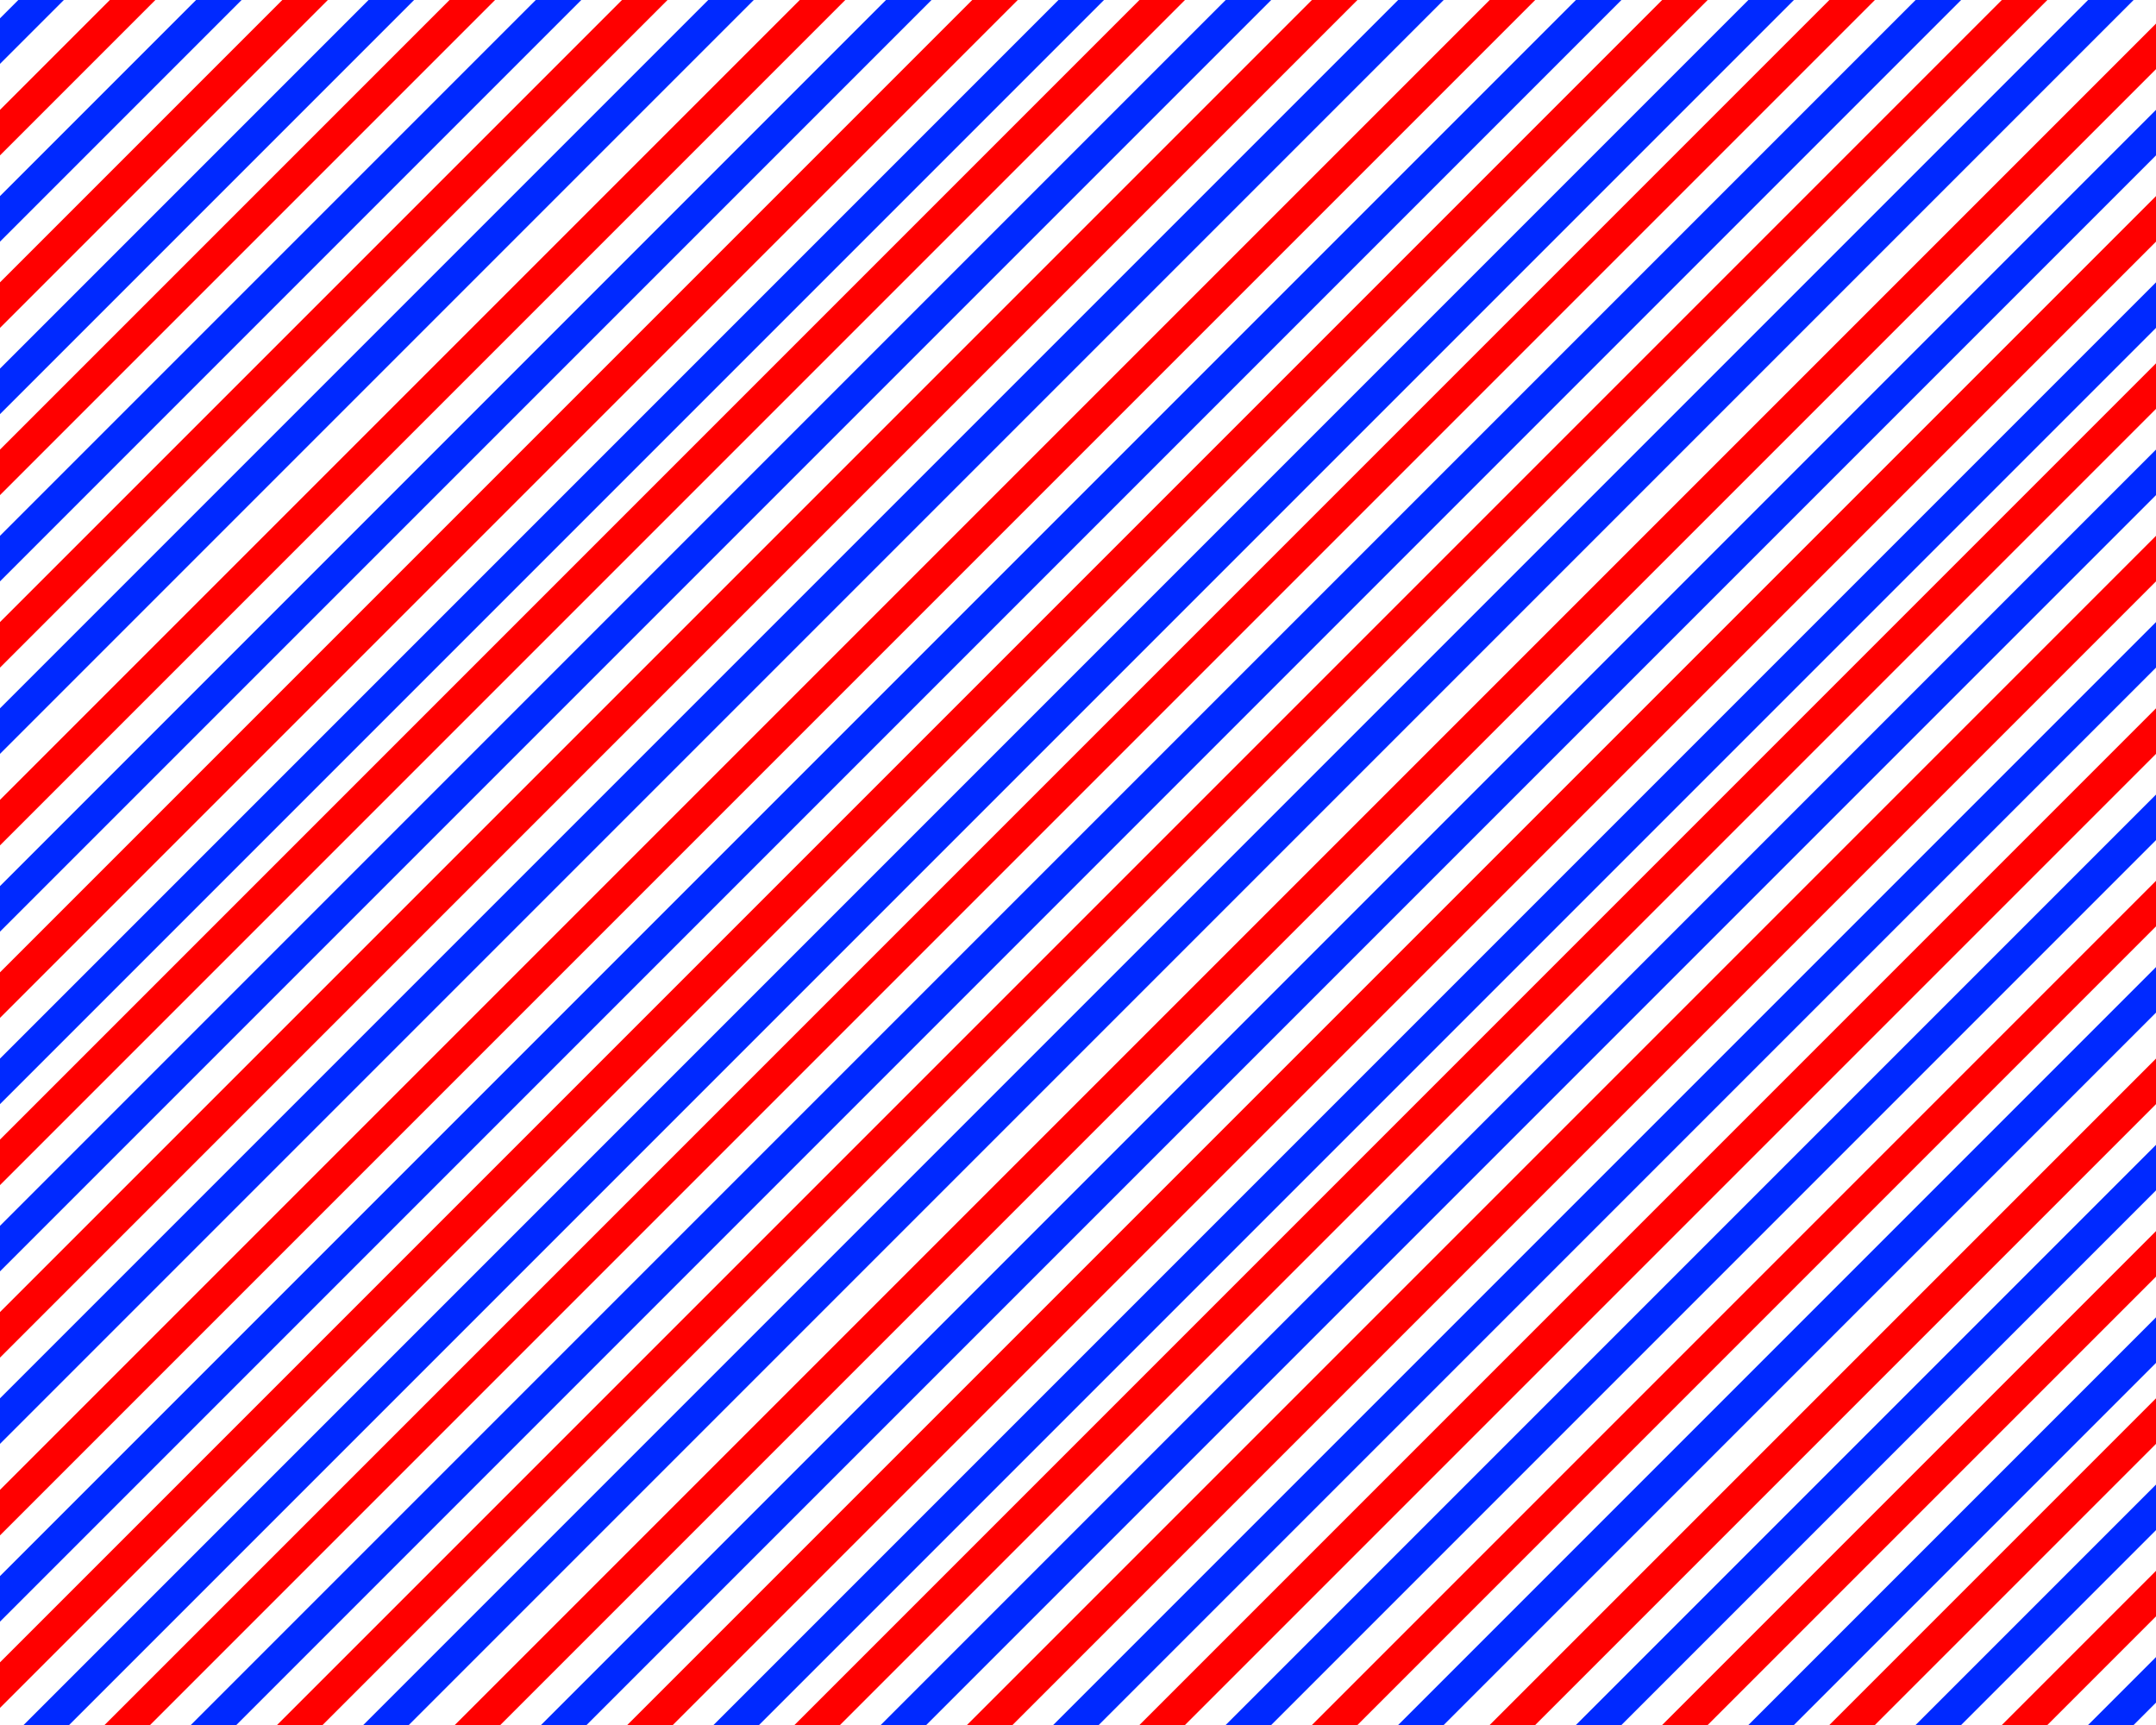 <svg width="2000" height="1600" viewBox="0 0 2000 1600" fill="none" xmlns="http://www.w3.org/2000/svg">
<rect x="0" y="0" width="2000" height="1600" fill="#333333" stroke="none"/>
<g clip-path="url(#clip0_5_306)">
<rect width="2000" height="1600" fill="white"/>
<rect x="-2" y="-221" width="29.872" height="2648.82" transform="rotate(45 -2 -221)" fill="#FF0000"/>
<rect x="78" y="-221" width="29.872" height="2648.82" transform="rotate(45 78 -221)" fill="#0029FF"/>
<rect x="158" y="-221" width="29.872" height="2648.82" transform="rotate(45 158 -221)" fill="#FF0000"/>
<rect x="238" y="-221" width="29.872" height="2648.82" transform="rotate(45 238 -221)" fill="#0029FF"/>
<rect x="318" y="-216.127" width="29.872" height="2648.82" transform="rotate(45 318 -216.127)" fill="#FF0000"/>
<rect x="398" y="-216.127" width="29.872" height="2648.82" transform="rotate(45 398 -216.127)" fill="#0029FF"/>
<rect x="478" y="-216.127" width="29.872" height="2648.82" transform="rotate(45 478 -216.127)" fill="#FF0000"/>
<rect x="558" y="-216.127" width="29.872" height="2648.82" transform="rotate(45 558 -216.127)" fill="#0029FF"/>
<rect x="638" y="-221" width="29.872" height="2648.82" transform="rotate(45 638 -221)" fill="#FF0000"/>
<rect x="718" y="-221" width="29.872" height="2648.82" transform="rotate(45 718 -221)" fill="#0029FF"/>
<rect x="798" y="-221" width="29.872" height="2648.82" transform="rotate(45 798 -221)" fill="#FF0000"/>
<rect x="878" y="-221" width="29.872" height="2648.82" transform="rotate(45 878 -221)" fill="#0029FF"/>
<rect x="958" y="-216.127" width="29.872" height="2648.82" transform="rotate(45 958 -216.127)" fill="#FF0000"/>
<rect x="1038" y="-216.127" width="29.872" height="2648.82" transform="rotate(45 1038 -216.127)" fill="#0029FF"/>
<rect x="1118" y="-216.127" width="29.872" height="2648.82" transform="rotate(45 1118 -216.127)" fill="#FF0000"/>
<rect x="1198" y="-216.127" width="29.872" height="2648.82" transform="rotate(45 1198 -216.127)" fill="#0029FF"/>
<rect x="1278" y="-221" width="29.872" height="2648.82" transform="rotate(45 1278 -221)" fill="#FF0000"/>
<rect x="1358" y="-221" width="29.872" height="2648.82" transform="rotate(45 1358 -221)" fill="#0029FF"/>
<rect x="1438" y="-221" width="29.872" height="2648.82" transform="rotate(45 1438 -221)" fill="#FF0000"/>
<rect x="1518" y="-221" width="29.872" height="2648.82" transform="rotate(45 1518 -221)" fill="#0029FF"/>
<rect x="1598" y="-216.127" width="29.872" height="2648.82" transform="rotate(45 1598 -216.127)" fill="#FF0000"/>
<rect x="1678" y="-216.127" width="29.872" height="2648.82" transform="rotate(45 1678 -216.127)" fill="#0029FF"/>
<rect x="1758" y="-216.127" width="29.872" height="2648.82" transform="rotate(45 1758 -216.127)" fill="#FF0000"/>
<rect x="1838" y="-216.127" width="29.872" height="2648.82" transform="rotate(45 1838 -216.127)" fill="#0029FF"/>
<rect x="1918" y="-221" width="29.872" height="2648.82" transform="rotate(45 1918 -221)" fill="#FF0000"/>
<rect x="1998" y="-221" width="29.872" height="2648.82" transform="rotate(45 1998 -221)" fill="#0029FF"/>
<rect x="2078" y="-221" width="29.872" height="2648.82" transform="rotate(45 2078 -221)" fill="#FF0000"/>
<rect x="2158" y="-221" width="29.872" height="2648.82" transform="rotate(45 2158 -221)" fill="#0029FF"/>
<rect x="2238" y="-216.127" width="29.872" height="2648.82" transform="rotate(45 2238 -216.127)" fill="#FF0000"/>
<rect x="2318" y="-216.127" width="29.872" height="2648.82" transform="rotate(45 2318 -216.127)" fill="#0029FF"/>
<rect x="2398" y="-216.127" width="29.872" height="2648.82" transform="rotate(45 2398 -216.127)" fill="#FF0000"/>
<rect x="2478" y="-216.127" width="29.872" height="2648.82" transform="rotate(45 2478 -216.127)" fill="#0029FF"/>
<rect x="2558" y="-221" width="29.872" height="2648.82" transform="rotate(45 2558 -221)" fill="#FF0000"/>
<rect x="2638" y="-221" width="29.872" height="2648.82" transform="rotate(45 2638 -221)" fill="#0029FF"/>
<rect x="2718" y="-221" width="29.872" height="2648.82" transform="rotate(45 2718 -221)" fill="#FF0000"/>
<rect x="2798" y="-221" width="29.872" height="2648.82" transform="rotate(45 2798 -221)" fill="#0029FF"/>
<rect x="2878" y="-221" width="29.872" height="2648.82" transform="rotate(45 2878 -221)" fill="#FF0000"/>
<rect x="2958" y="-221" width="29.872" height="2648.82" transform="rotate(45 2958 -221)" fill="#0029FF"/>
<rect x="3038" y="-221" width="29.872" height="2648.82" transform="rotate(45 3038 -221)" fill="#FF0000"/>
<rect x="3118" y="-221" width="29.872" height="2648.82" transform="rotate(45 3118 -221)" fill="#0029FF"/>
<rect x="3198" y="-216.127" width="29.872" height="2648.82" transform="rotate(45 3198 -216.127)" fill="#FF0000"/>
<rect x="3278" y="-216.127" width="29.872" height="2648.82" transform="rotate(45 3278 -216.127)" fill="#0029FF"/>
<rect x="3358" y="-216.127" width="29.872" height="2648.82" transform="rotate(45 3358 -216.127)" fill="#FF0000"/>
<rect x="3438" y="-216.127" width="29.872" height="2648.82" transform="rotate(45 3438 -216.127)" fill="#0029FF"/>
<rect x="3518" y="-221" width="29.872" height="2648.82" transform="rotate(45 3518 -221)" fill="#FF0000"/>
<rect x="3598" y="-221" width="29.872" height="2648.82" transform="rotate(45 3598 -221)" fill="#0029FF"/>
<rect x="3678" y="-221" width="29.872" height="2648.82" transform="rotate(45 3678 -221)" fill="#FF0000"/>
<rect x="3758" y="-221" width="29.872" height="2648.82" transform="rotate(45 3758 -221)" fill="#0029FF"/>
<rect x="3838" y="-216.127" width="29.872" height="2648.82" transform="rotate(45 3838 -216.127)" fill="#FF0000"/>
</g>
<defs>
<clipPath id="clip0_5_306">
<rect width="2000" height="1600" fill="white"/>
</clipPath>
</defs>
</svg>
